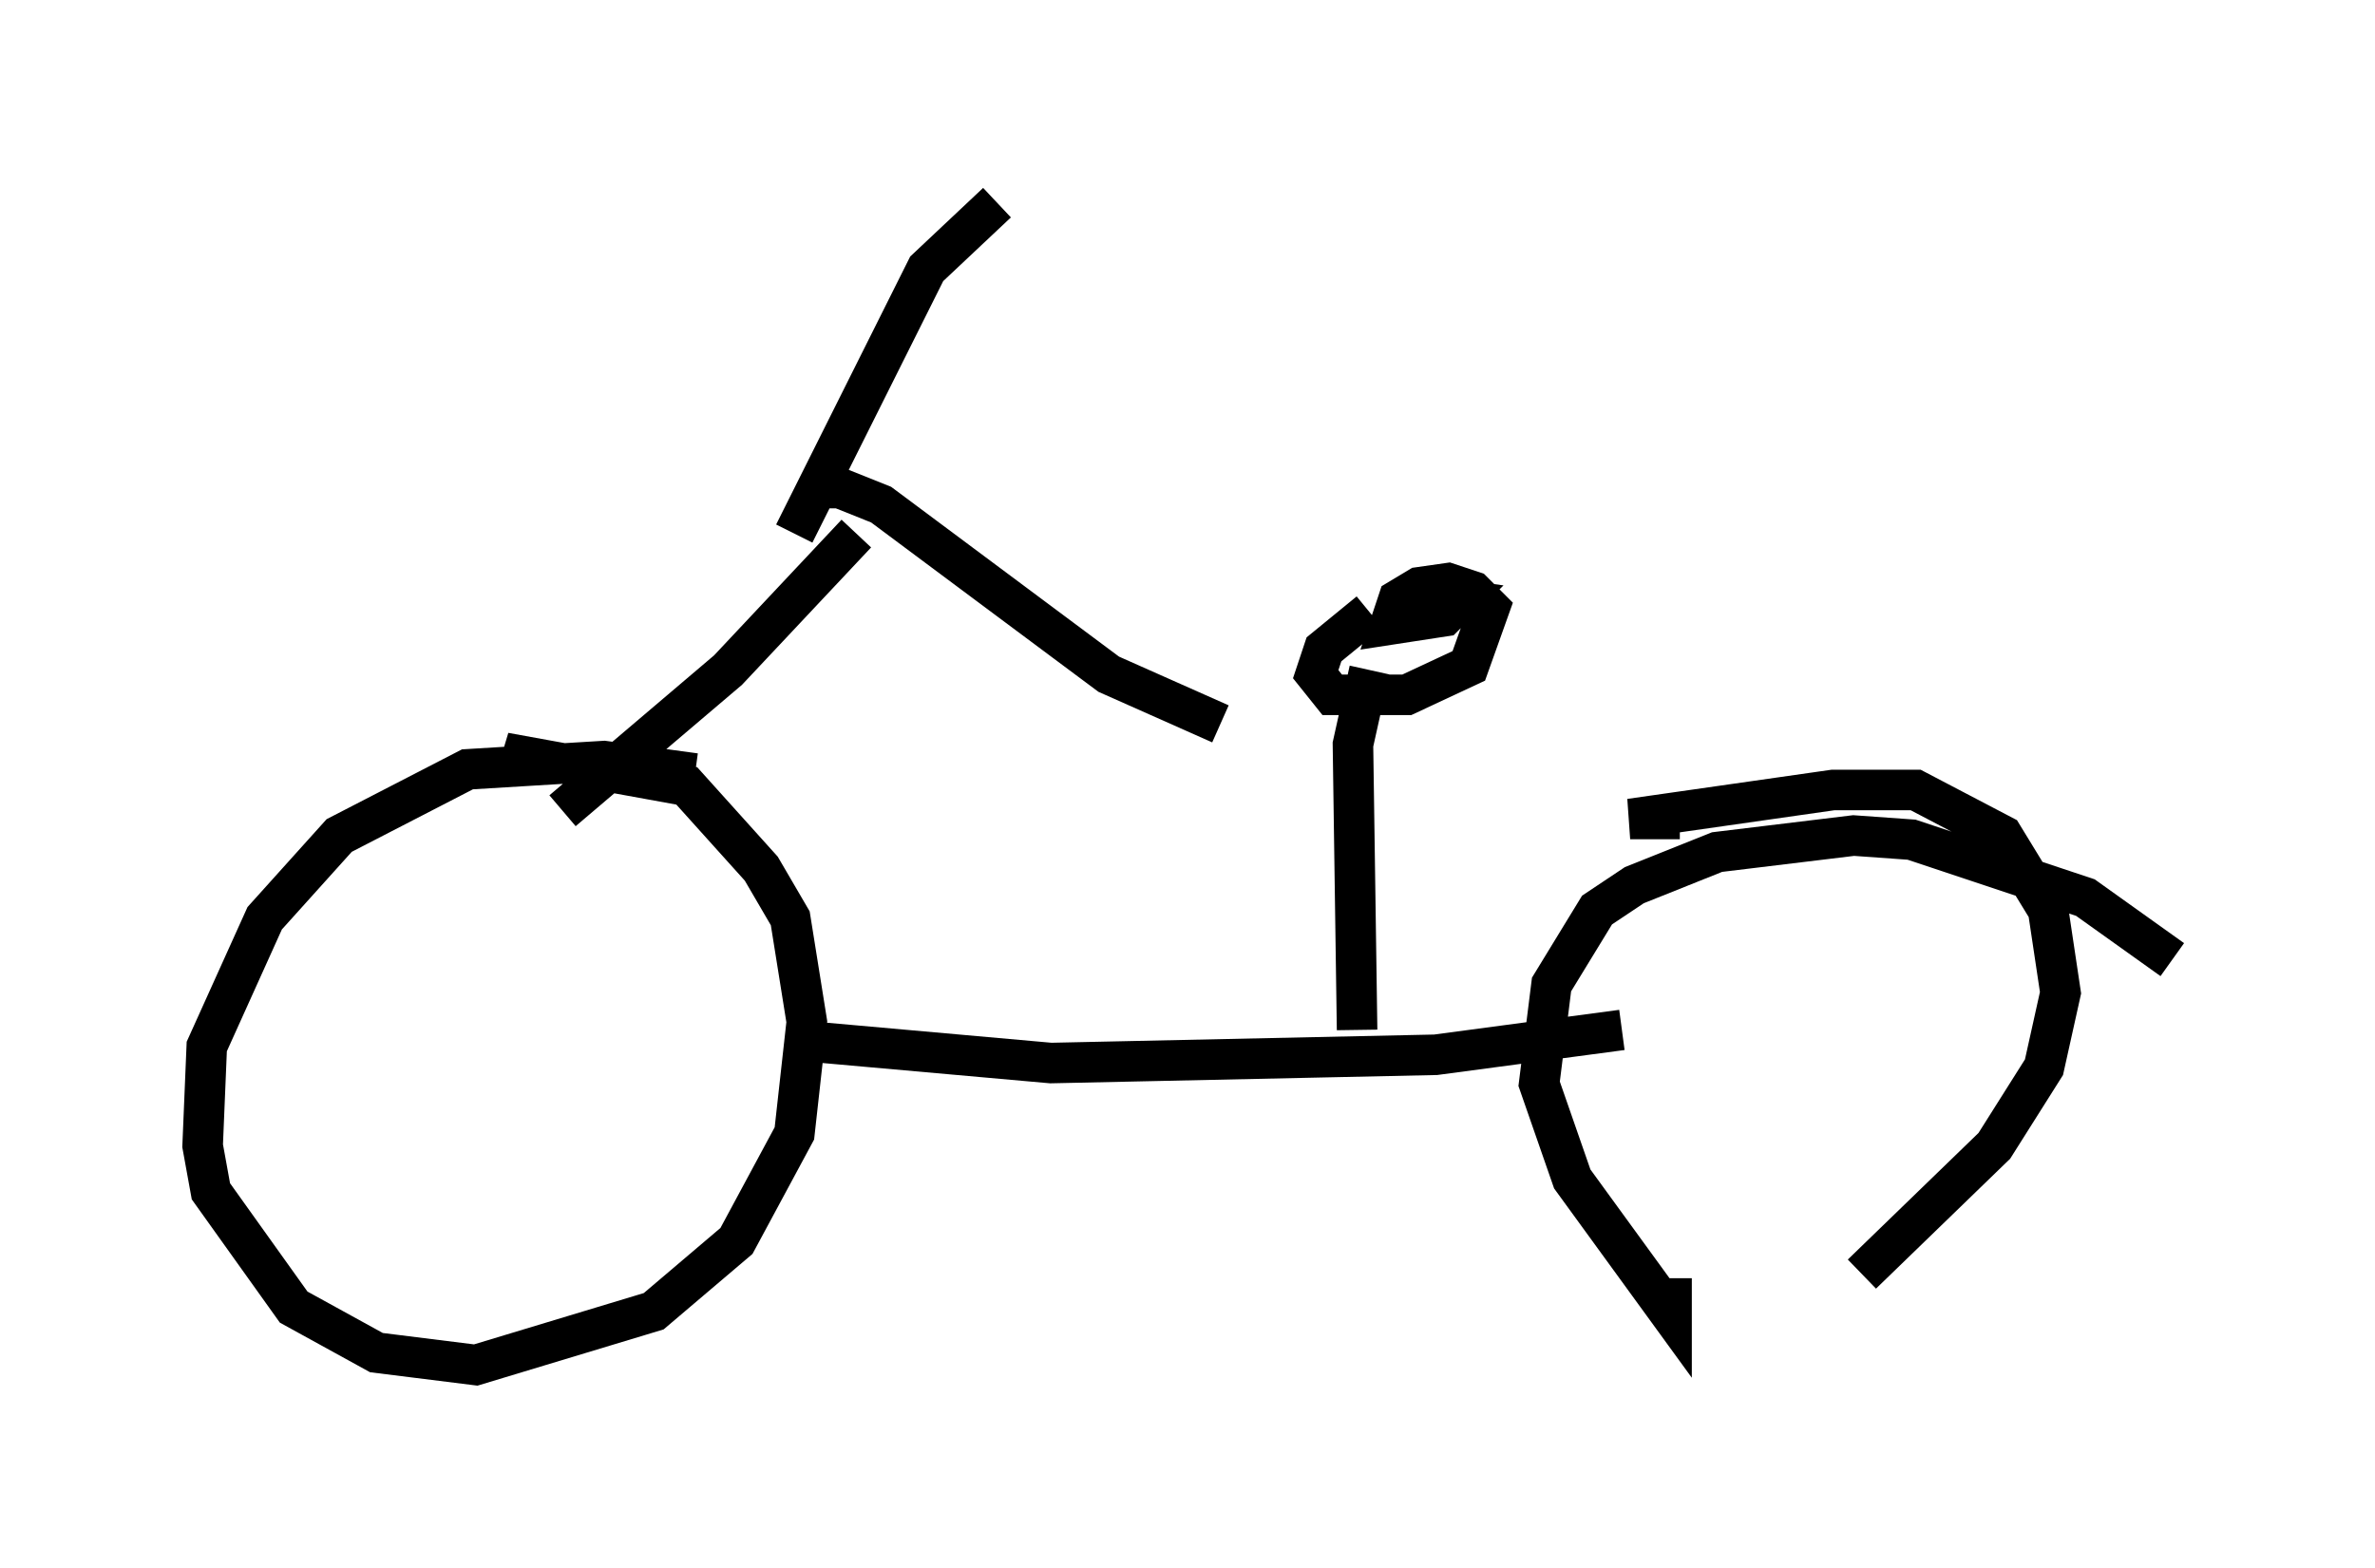 <?xml version="1.0" encoding="utf-8" ?>
<svg baseProfile="full" height="38.686" version="1.1" width="58.592" xmlns="http://www.w3.org/2000/svg" xmlns:ev="http://www.w3.org/2001/xml-events" xmlns:xlink="http://www.w3.org/1999/xlink"><defs /><rect fill="white" height="38.686" width="58.592" x="0" y="0" /><path d="M18.577, 19.802 m-1.429, -0.715 l-2.246, -0.306 -3.369, 0.204 l-3.165, 1.633 -1.838, 2.042 l-1.429, 3.165 -0.102, 2.45 l0.204, 1.123 2.042, 2.858 l2.042, 1.123 2.45, 0.306 l4.39, -1.327 2.042, -1.735 l1.429, -2.654 0.306, -2.756 l-0.408, -2.552 -0.715, -1.225 l-1.838, -2.042 -4.492, -0.817 l0.715, 0.306 m40.425, 4.798 l-2.144, -1.531 -4.288, -1.429 l-1.429, -0.102 -3.369, 0.408 l-2.042, 0.817 -0.919, 0.613 l-1.123, 1.838 -0.306, 2.45 l0.817, 2.348 2.45, 3.369 l0.0, -0.919 m4.696, -0.102 l3.267, -3.165 1.225, -1.94 l0.408, -1.838 -0.306, -2.042 l-1.123, -1.838 -2.144, -1.123 l-2.042, 0.0 -5.002, 0.715 l1.225, 0.0 m-21.234, 5.513 l5.717, 0.51 9.494, -0.204 l4.594, -0.613 m-6.533, 0.0 l-0.102, -7.044 0.408, -1.838 m0.0, -1.429 l-1.123, 0.919 -0.204, 0.613 l0.408, 0.51 1.838, 0.0 l1.531, -0.715 0.51, -1.429 l-0.408, -0.408 -0.613, -0.204 l-0.715, 0.102 -0.51, 0.306 l-0.204, 0.613 1.327, -0.204 l0.408, -0.408 -0.715, -0.102 l-1.123, 0.715 m-20.315, 4.594 l4.083, -3.471 3.165, -3.369 m-1.531, 0.0 l3.267, -6.533 1.735, -1.633 m-4.39, 7.044 l0.51, 0.0 1.021, 0.408 l5.615, 4.185 2.756, 1.225 " fill="none" stroke="black" stroke-width="1" /></svg>